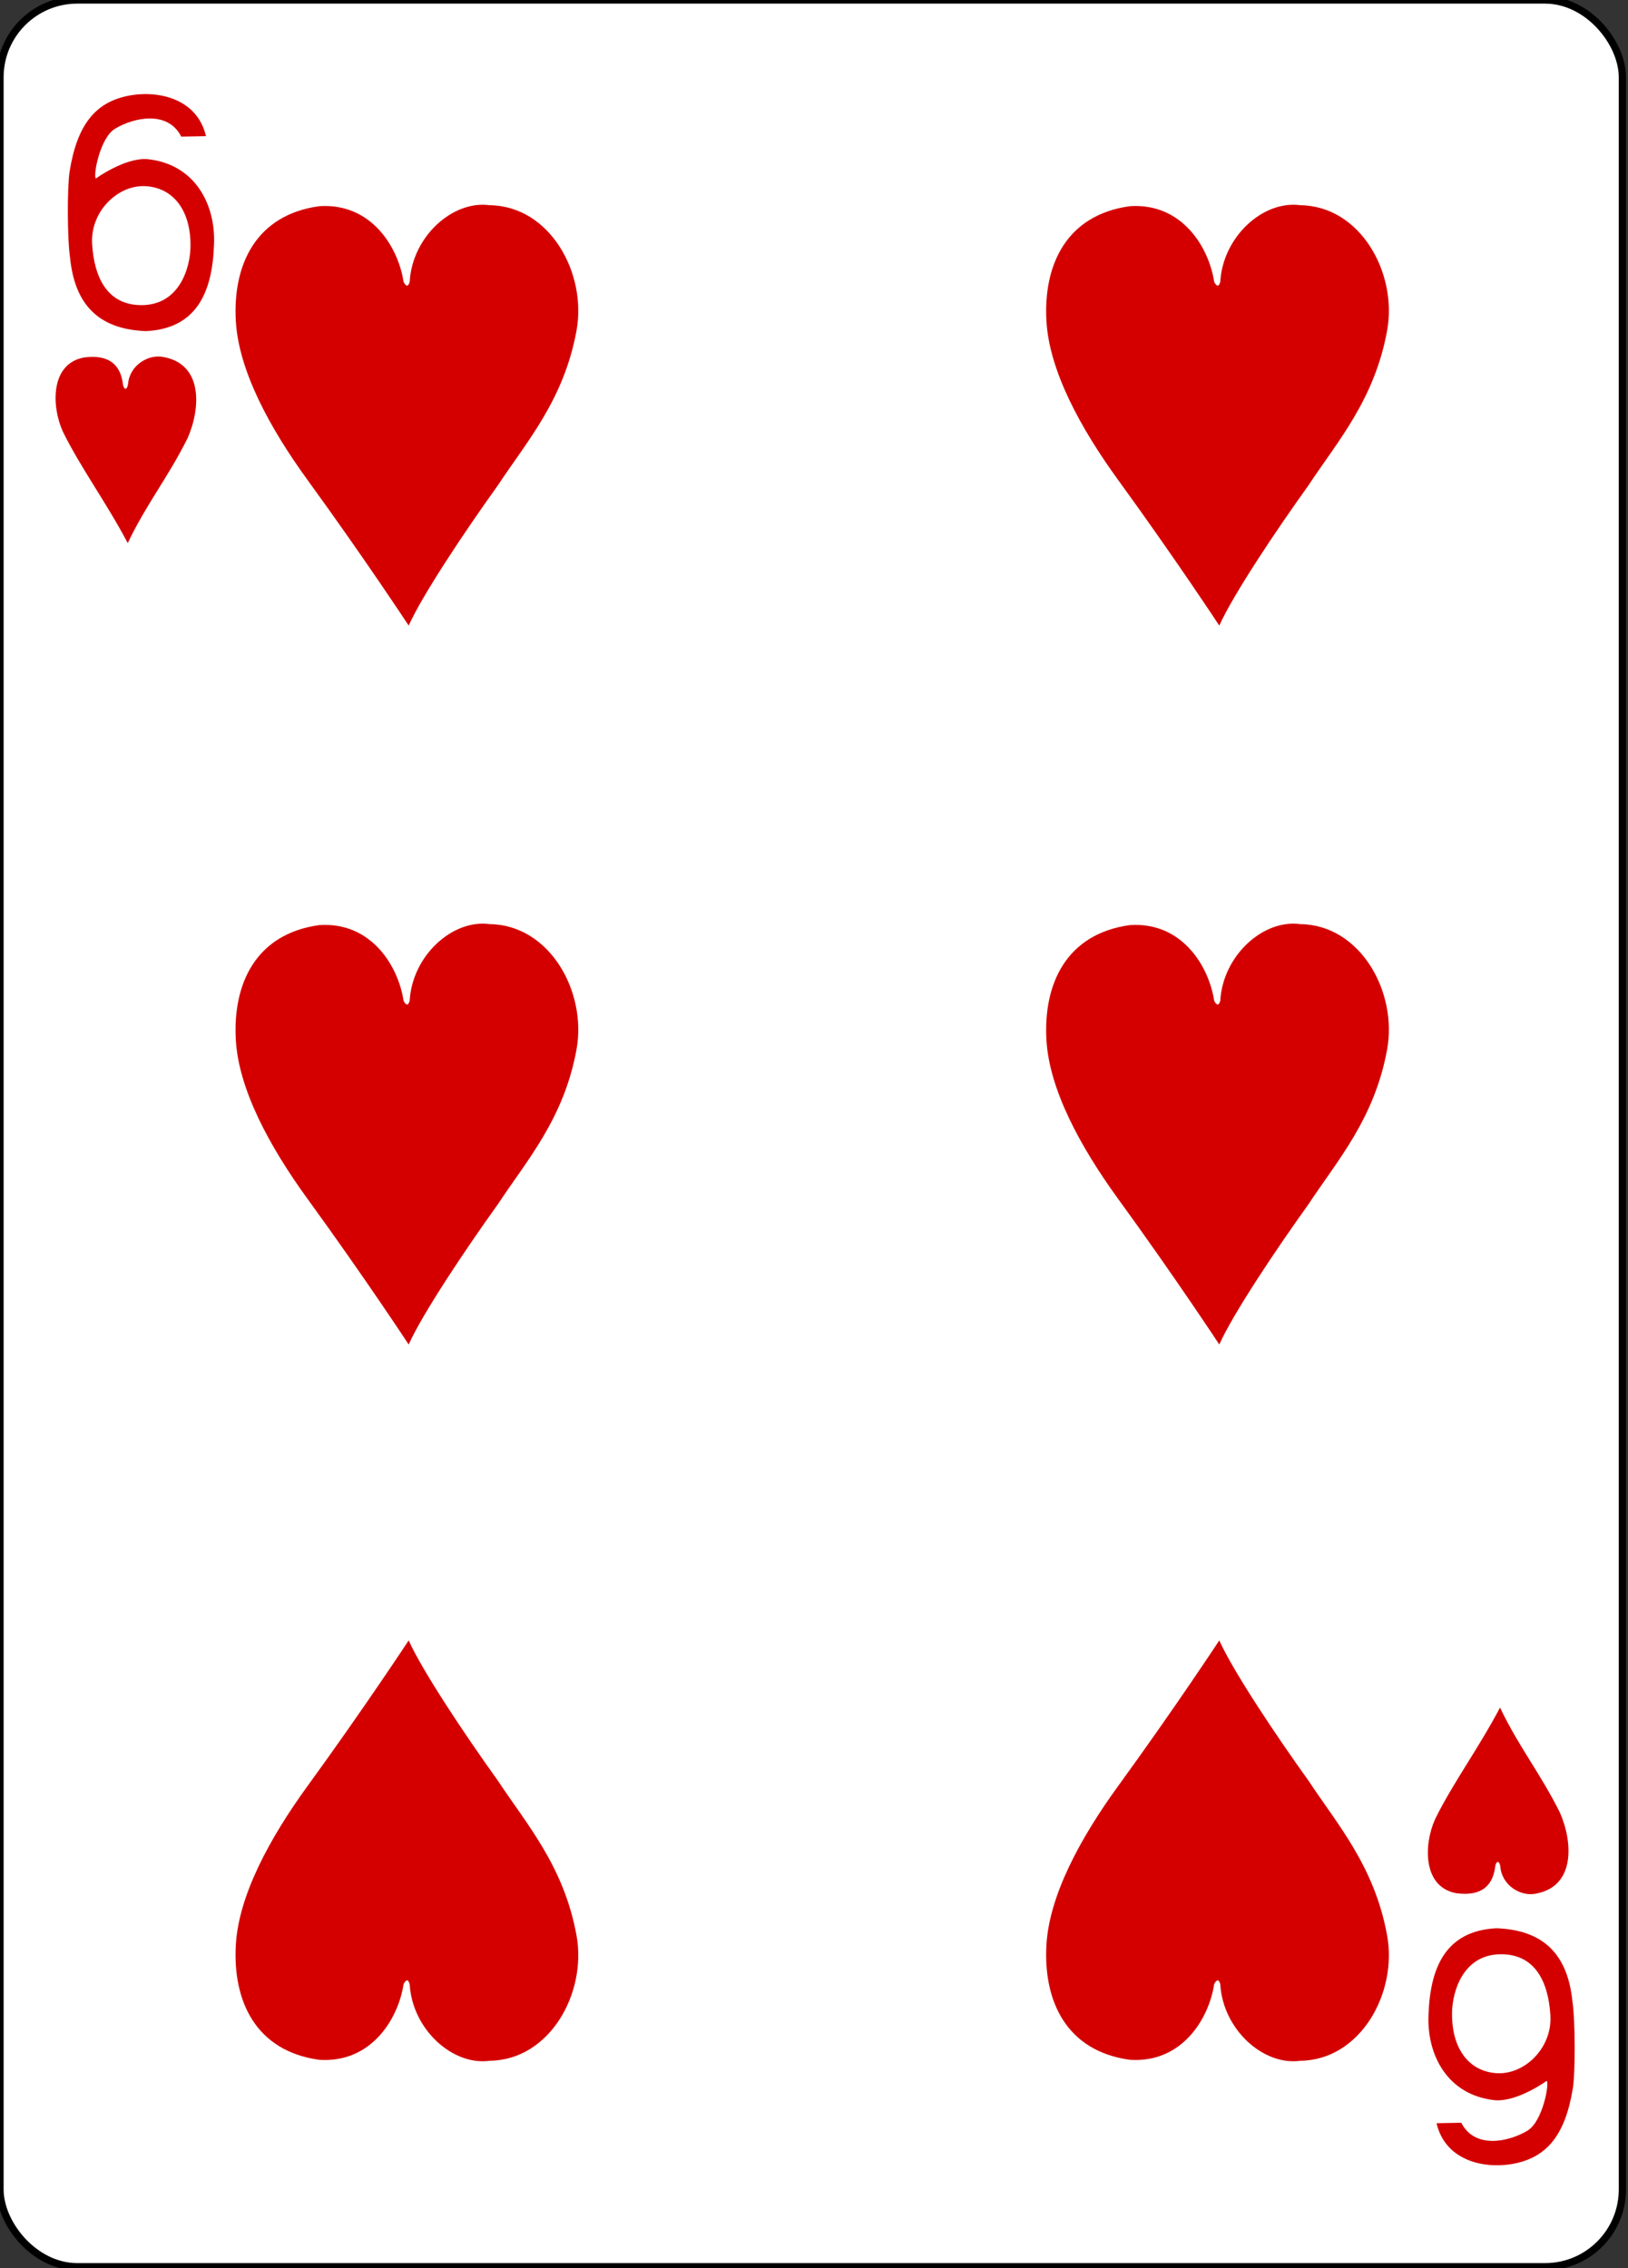 <svg width="224" height="312" xmlns="http://www.w3.org/2000/svg">

 <rect width="100%" height="100%" fill="#333333" stroke="none"/>

 <g>
  <title>background</title>
  <rect fill="none" id="canvas_background" height="314" width="226" y="-1" x="-1"/>
 </g>
 <g>
  <title>Layer 1</title>
  <g id="layer1">
   <g display="inline" id="g8954">
    <g id="g8823">
     <g id="g8929">
      <rect fill="#ffffff" stroke="#000000" stroke-width="0.997" stroke-miterlimit="4" y="0" x="-0" height="311.811" width="223.228" id="rect6357" rx="10.63" ry="10.63"/>
      <g transform="matrix(0.301,0,0,0.301,6829.277,-2295.279) " id="g8673">
       <path fill="#d40000" id="path7108" d="m-22656.581,7743.519c-1.356,-9.125 -1.335,-32.702 -0.22,-39.668c3.418,-21.353 11.732,-31.119 25.651,-34.32c13.514,-3.108 32.515,0.352 36.684,18.209l-11.315,0.209c-6.111,-12.068 -21.575,-8.843 -30.279,-3.594c-6.953,4.192 -10.093,21.655 -8.749,22.73c-0.01,0 13.144,-9.557 23.503,-8.852c22.149,2.265 31.281,21.111 30.509,38.925c-0.7,21.423 -7.623,38.538 -31.094,39.681c-22.315,-0.842 -32.55,-12.788 -34.691,-33.319zm55.04,-5.663c0.123,-14.865 -6.755,-25.984 -19.762,-27.212c-13.007,-1.228 -26.119,11.233 -25.211,26.382c0.911,15.202 6.904,28.007 22.674,27.936c16.96,-0.076 22.211,-16.529 22.299,-27.106z"/>
       <path fill="#d40000" d="m-21969.85,8540.066c1.356,9.125 1.335,32.702 0.22,39.668c-3.418,21.353 -11.732,31.119 -25.651,34.32c-13.514,3.108 -32.515,-0.352 -36.684,-18.209l11.315,-0.209c6.111,12.068 21.575,8.843 30.279,3.594c6.953,-4.192 10.093,-21.655 8.749,-22.73c0.01,0 -13.144,9.557 -23.503,8.852c-22.149,-2.265 -31.281,-21.111 -30.509,-38.925c0.7,-21.423 7.623,-38.538 31.094,-39.681c22.315,0.842 32.55,12.788 34.691,33.319zm-55.04,5.663c-0.123,14.865 6.755,25.984 19.762,27.212c13.007,1.228 26.119,-11.233 25.211,-26.382c-0.911,-15.202 -6.904,-28.007 -22.674,-27.936c-16.96,0.076 -22.211,16.529 -22.299,27.106z" id="path7161"/>
      </g>
     </g>
    </g>
    <path fill="#d40000" id="path8642" d="m8.65,59.374c-1.583,-3.472 -1.757,-9.405 2.971,-10.208c3.562,-0.458 5.012,1.198 5.3,3.742c0.142,0.743 0.562,0.788 0.695,-0.058c0.204,-2.609 2.787,-4.133 4.806,-3.75c5.527,0.945 5.204,7.028 3.398,11.156c-2.731,5.479 -5.601,8.938 -8.245,14.452c-3.038,-5.741 -6.507,-10.405 -8.926,-15.333l0,-0z"/>
    <path fill="#d40000" d="m43.938,28.363c7.144,-0.474 10.868,5.627 11.595,10.436c0.433,0.764 0.671,0.549 0.837,-0.042c0.349,-6.174 5.875,-11.22 10.993,-10.53c8.328,0.108 13.389,9.375 11.966,17.219c-1.738,9.582 -6.9,15.351 -10.808,21.293c-4.421,6.152 -10.373,15.04 -12.29,19.317c0,0 -6.048,-9.205 -13.917,-20.03c-5.262,-7.239 -9.473,-15.082 -9.865,-21.835c-0.448,-7.715 2.719,-14.632 11.489,-15.828l0,-0z" id="path8530"/>
    <path fill="#d40000" d="m155.471,28.363c7.144,-0.474 10.868,5.627 11.595,10.436c0.433,0.764 0.671,0.549 0.837,-0.042c0.349,-6.174 5.875,-11.22 10.993,-10.53c8.328,0.108 13.389,9.375 11.966,17.219c-1.738,9.582 -6.9,15.351 -10.808,21.293c-4.421,6.152 -10.373,15.04 -12.29,19.317c0,0 -6.048,-9.205 -13.917,-20.03c-5.262,-7.239 -9.473,-15.082 -9.865,-21.835c-0.448,-7.715 2.719,-14.632 11.489,-15.828l0,-0z" id="path8532"/>
    <path fill="#d40000" d="m155.471,127.257c7.144,-0.474 10.868,5.627 11.595,10.436c0.433,0.764 0.671,0.549 0.837,-0.042c0.349,-6.174 5.875,-11.22 10.993,-10.53c8.328,0.108 13.389,9.375 11.966,17.219c-1.738,9.582 -6.9,15.351 -10.808,21.293c-4.421,6.152 -10.373,15.04 -12.29,19.317c0,0 -6.048,-9.205 -13.917,-20.03c-5.262,-7.239 -9.473,-15.082 -9.865,-21.835c-0.448,-7.715 2.719,-14.632 11.489,-15.828l0,-0z" id="path8534"/>
    <path fill="#d40000" d="m43.938,127.257c7.144,-0.474 10.868,5.627 11.595,10.436c0.433,0.764 0.671,0.549 0.837,-0.042c0.349,-6.174 5.875,-11.22 10.993,-10.53c8.328,0.108 13.389,9.375 11.966,17.219c-1.738,9.582 -6.9,15.351 -10.808,21.293c-4.421,6.152 -10.373,15.04 -12.29,19.317c0,0 -6.048,-9.205 -13.917,-20.03c-5.262,-7.239 -9.473,-15.082 -9.865,-21.835c-0.448,-7.715 2.719,-14.632 11.489,-15.828l0,-0z" id="path8536"/>
    <path fill="#d40000" d="m43.938,283.349c7.144,0.474 10.868,-5.627 11.595,-10.436c0.433,-0.764 0.671,-0.549 0.837,0.042c0.349,6.174 5.875,11.22 10.993,10.53c8.328,-0.108 13.389,-9.375 11.966,-17.219c-1.738,-9.582 -6.9,-15.351 -10.808,-21.293c-4.421,-6.152 -10.373,-15.04 -12.29,-19.317c0,0 -6.048,9.205 -13.917,20.03c-5.262,7.239 -9.473,15.082 -9.865,21.835c-0.448,7.715 2.719,14.632 11.489,15.828l0,0z" id="path8592"/>
    <path fill="#d40000" d="m155.471,283.349c7.144,0.474 10.868,-5.627 11.595,-10.436c0.433,-0.764 0.671,-0.549 0.837,0.042c0.349,6.174 5.875,11.22 10.993,10.53c8.328,-0.108 13.389,-9.375 11.966,-17.219c-1.738,-9.582 -6.9,-15.351 -10.808,-21.293c-4.421,-6.152 -10.373,-15.04 -12.29,-19.317c0,0 -6.048,9.205 -13.917,20.03c-5.262,7.239 -9.473,15.082 -9.865,21.835c-0.448,7.715 2.719,14.632 11.489,15.828l0,0z" id="path8594"/>
    <path fill="#d40000" d="m197.466,250.232c-1.583,3.472 -1.757,9.405 2.971,10.208c3.562,0.458 5.012,-1.198 5.3,-3.742c0.142,-0.743 0.562,-0.788 0.695,0.058c0.204,2.609 2.787,4.133 4.806,3.75c5.527,-0.945 5.204,-7.028 3.398,-11.156c-2.731,-5.479 -5.601,-8.938 -8.245,-14.452c-3.038,5.741 -6.507,10.405 -8.926,15.333l0,0z" id="path8658"/>
   </g>
  </g>
 </g>
</svg>